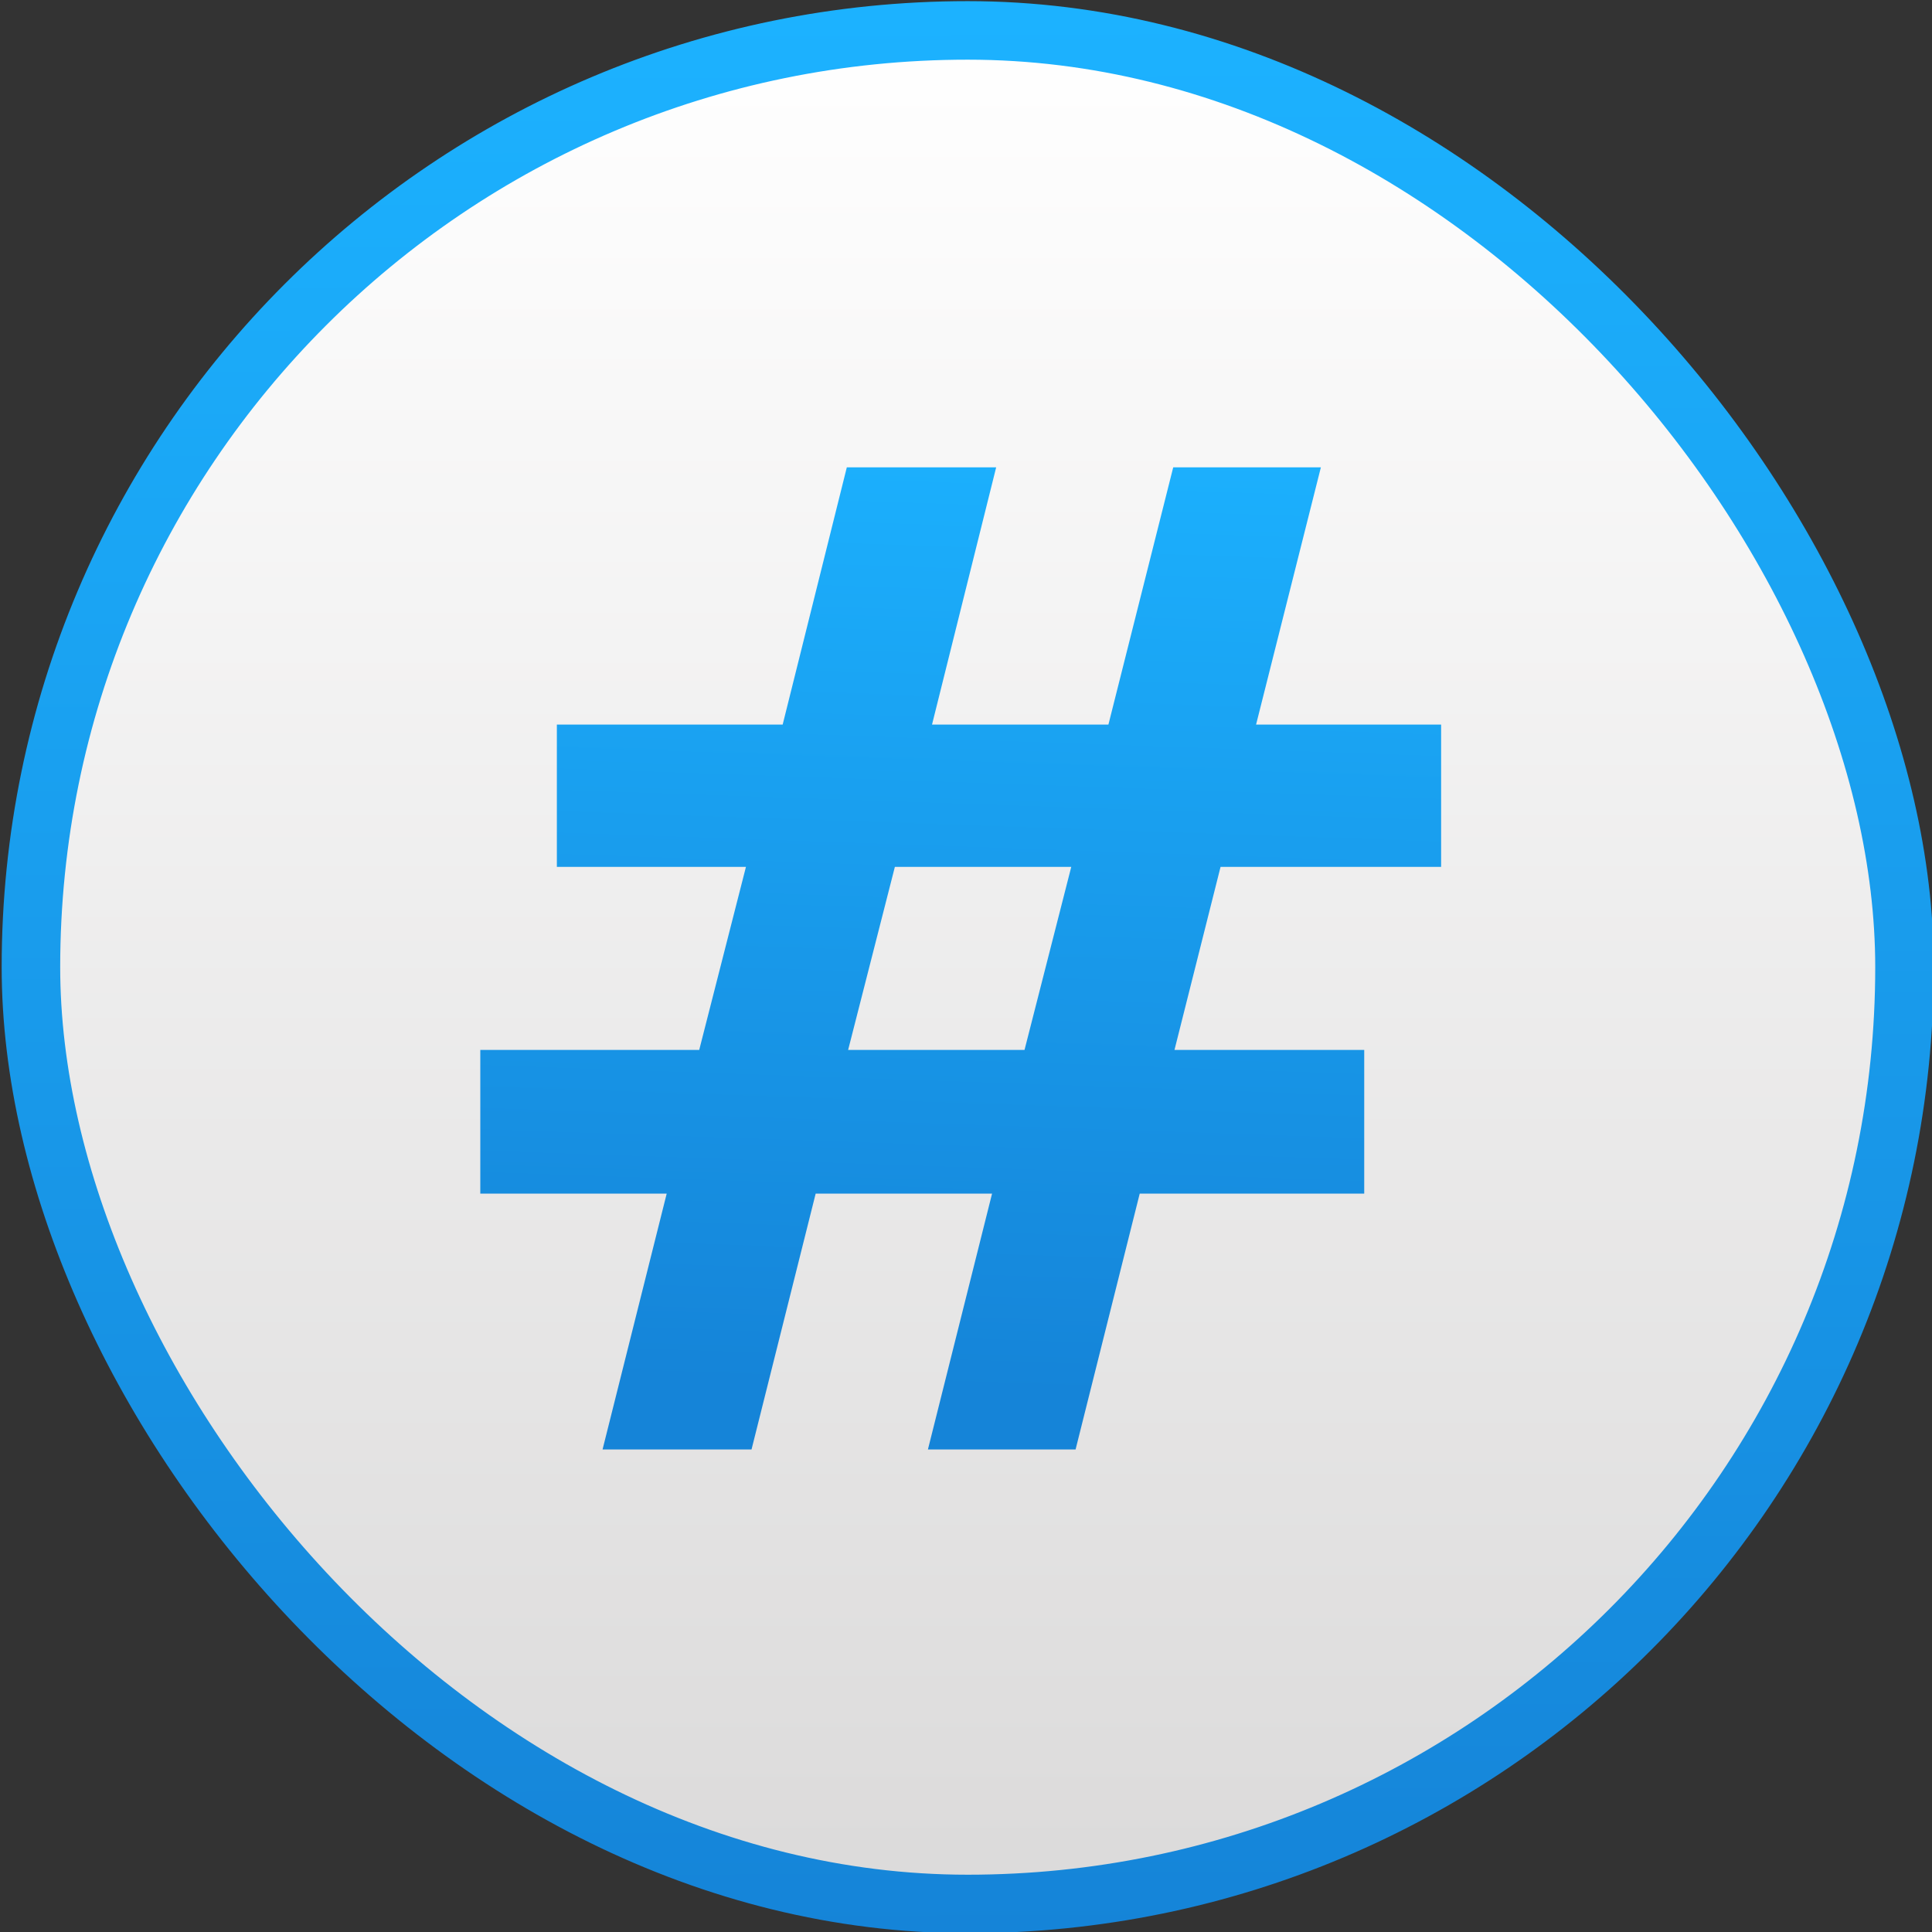 <svg xmlns="http://www.w3.org/2000/svg" xmlns:svg="http://www.w3.org/2000/svg" xmlns:xlink="http://www.w3.org/1999/xlink" id="svg2" version="1.1" viewBox="0 0 48 48"><rect x="0" y="0" width="48" height="48" fill="#333333" stroke="none"/><defs id="defs4"><linearGradient id="linearGradient6" x1="0" x2="47" gradientUnits="userSpaceOnUse"><stop id="stop8" stop-color="#a9a3d4"/><stop id="stop10" offset=".47" stop-color="#87baff"/><stop id="stop12" offset="1" stop-color="#89ec85"/></linearGradient><linearGradient id="0" x2="0" y1="556.24" y2="510.24" gradientUnits="userSpaceOnUse"><stop id="stop15" stop-color="#dbdada"/><stop id="stop17" offset="1" stop-color="#fff"/></linearGradient><linearGradient id="1" x1="421.9" x2="422.52" y1="540.44" y2="522.5" gradientUnits="userSpaceOnUse"><stop id="stop20" stop-color="#1584d8"/><stop id="stop22" offset="1" stop-color="#1cb2ff"/></linearGradient><linearGradient id="linearGradient4166" x1="319.57" x2="319.376" y1="557.019" y2="509.85" gradientUnits="userSpaceOnUse" xlink:href="#1"/><linearGradient id="linearGradient4168" x1="421.9" x2="422.52" y1="540.44" y2="522.5" gradientUnits="userSpaceOnUse" xlink:href="#1"/></defs><g id="g24" transform="matrix(1.017,0,0,1.017,-495.37,-511.615)" style="stroke-width:1.317"><rect id="rect26" width="46" height="46" x="296.96" y="510.24" rx="23" transform="matrix(0.995,0,0,0.995,192.37,-3.883)" style="fill:url(#0);stroke:url(#linearGradient4166);stroke-width:1.437;stroke-miterlimit:4;stroke-dasharray:none"/><path id="path28" d="m 423.44,523.59 -1.172,4.7 3.223,0 1.184,-4.7 2.698,0 -1.184,4.7 3.381,0 0,2.6 -4.03,0 -0.842,3.345 3.467,0 0,2.625 -4.102,0 -1.172,4.675 -2.698,0 1.172,-4.675 -3.223,0 -1.172,4.675 -2.722,0 1.172,-4.675 -3.406,0 0,-2.625 4,0 0.854,-3.345 -3.455,0 0,-2.6 4.126,0 1.172,-4.7 2.722,0 m 1.379,7.3 -3.223,0 -0.854,3.345 3.223,0 0.854,-3.345" transform="matrix(1.337,0,0,1.337,-54.714,-185.56)" style="fill:url(#linearGradient4168)"/></g></svg>